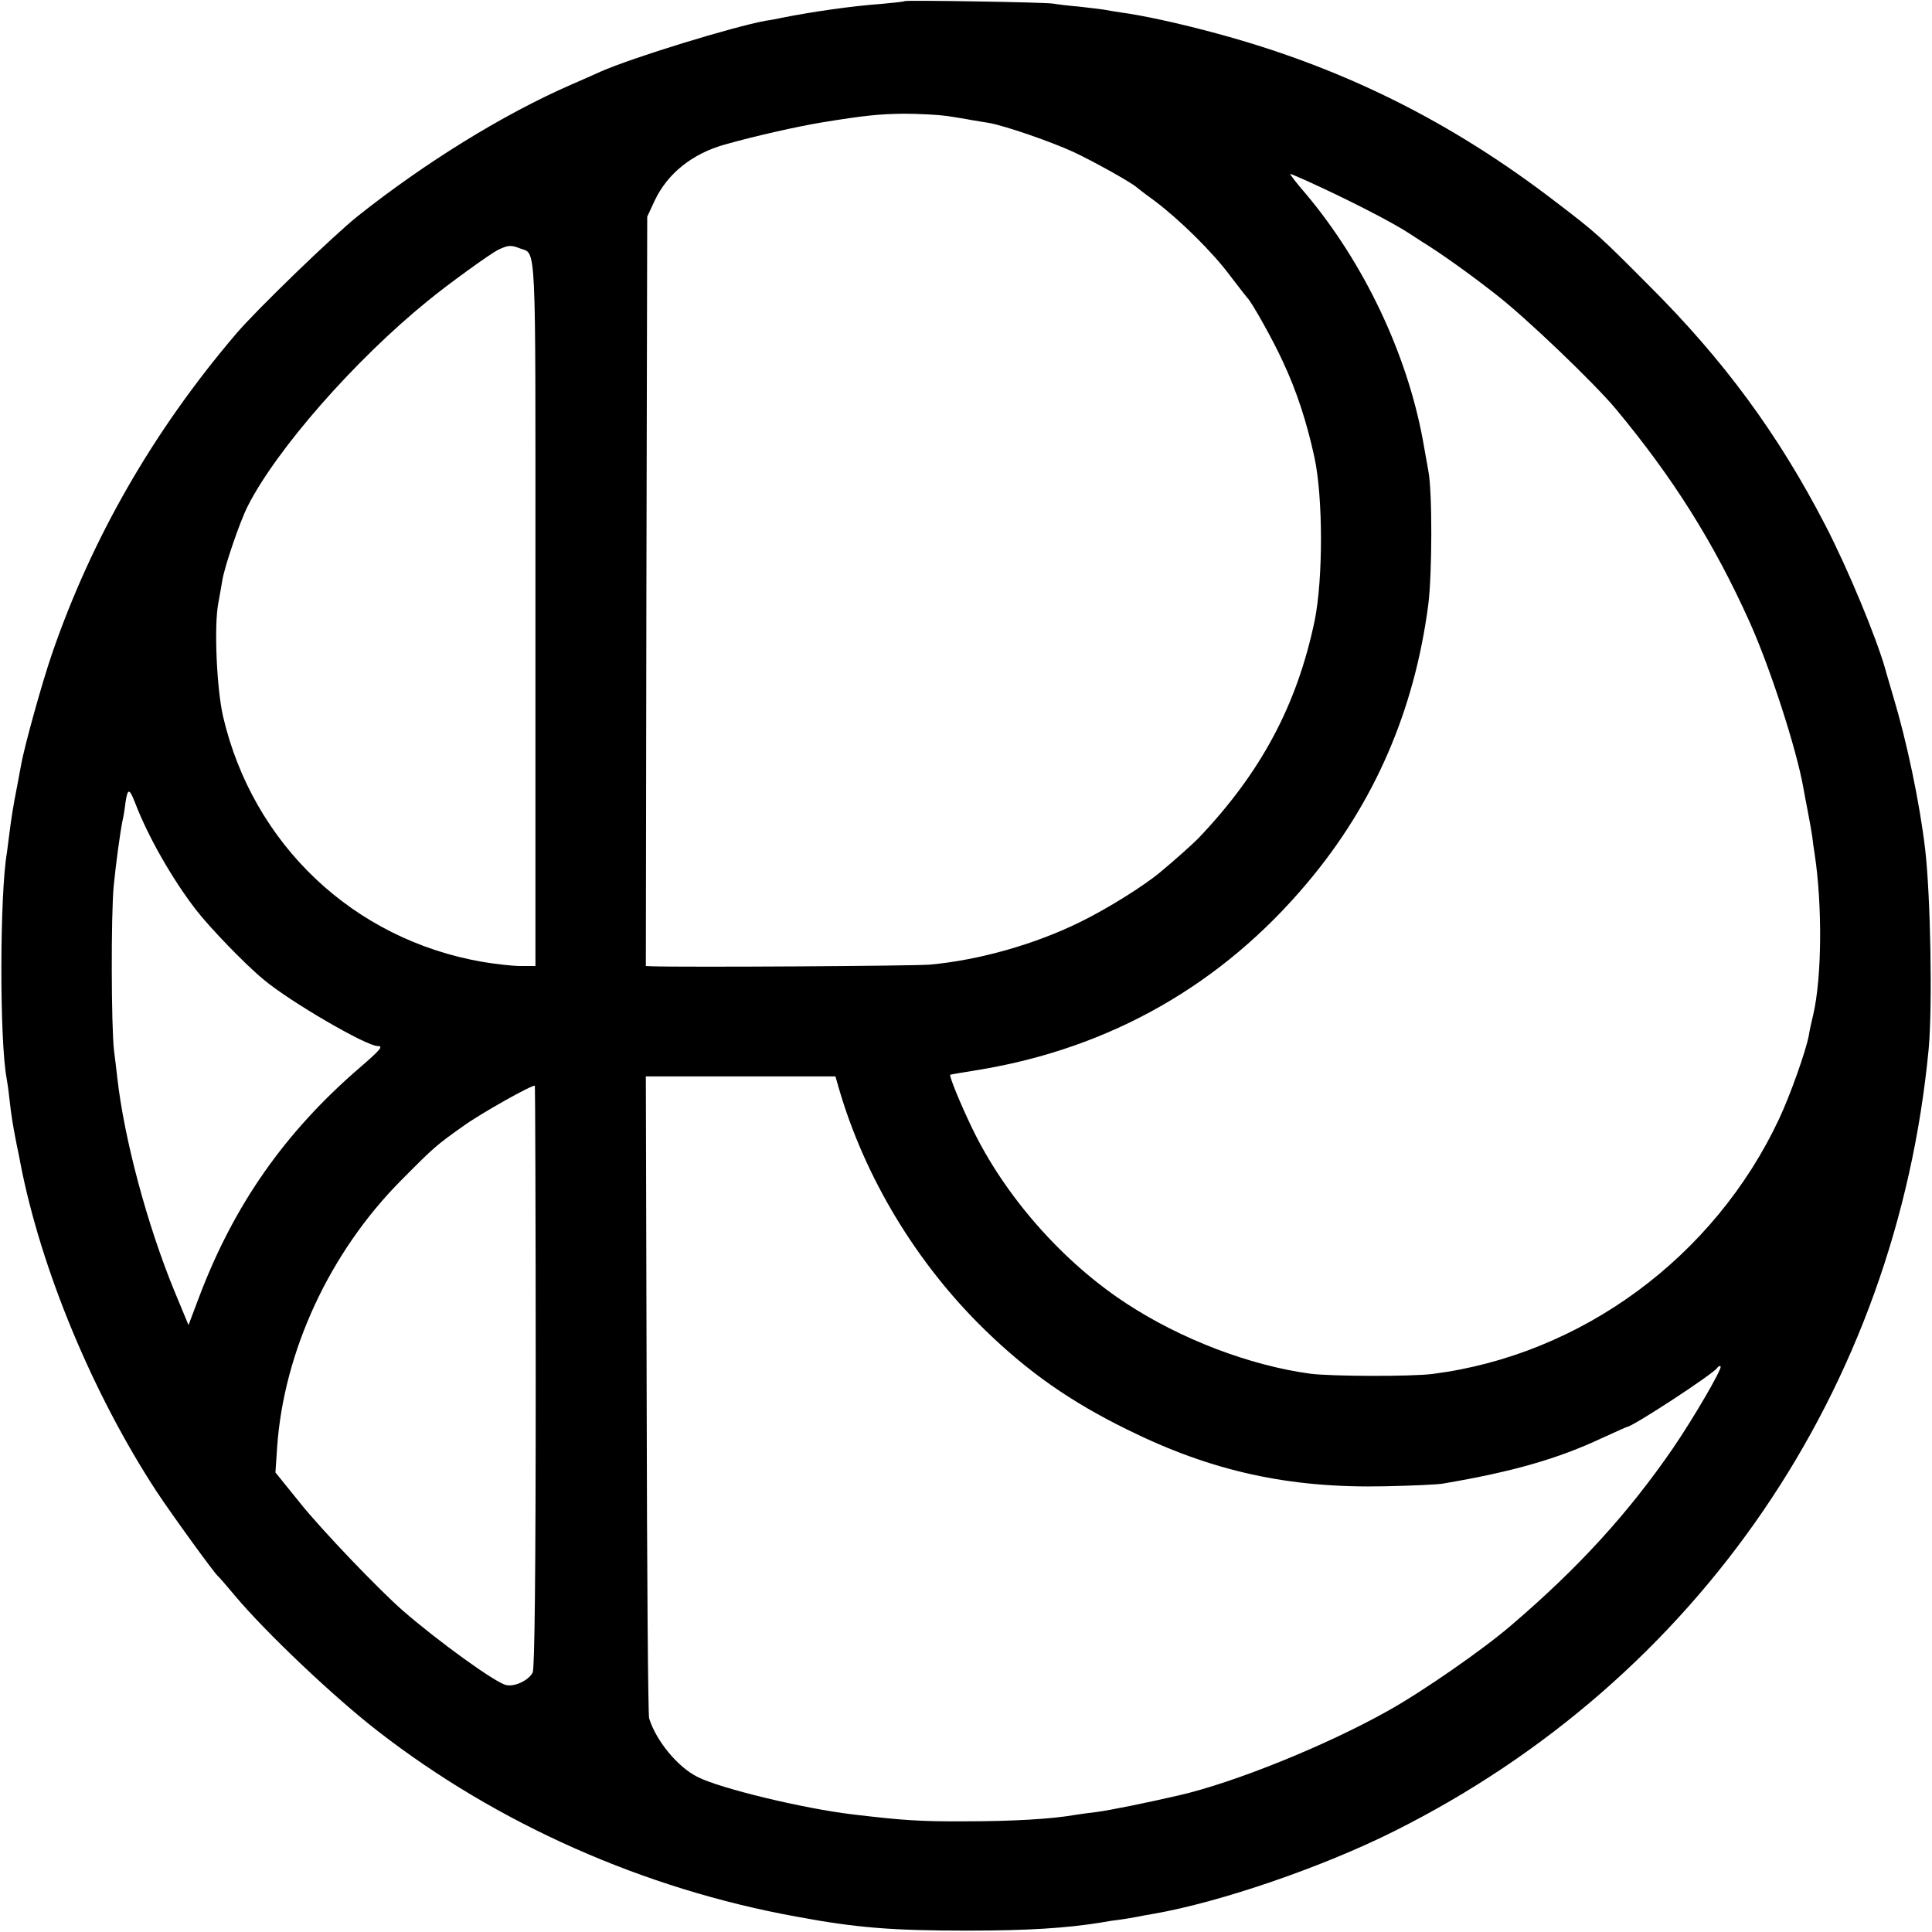 <?xml version="1.0" standalone="no"?>
<!DOCTYPE svg PUBLIC "-//W3C//DTD SVG 20010904//EN"
 "http://www.w3.org/TR/2001/REC-SVG-20010904/DTD/svg10.dtd">
<svg version="1.0" xmlns="http://www.w3.org/2000/svg"
 width="700pt" height="700pt" viewBox="0 0 700 700"
 preserveAspectRatio="xMidYMid meet">
<g transform="translate(0,700) scale(0.1,-0.1)"
fill="#000000" stroke="none">
<path d="M3278 6996 c-1 -2 -39 -6 -83 -10 -111 -8 -255 -29 -365 -51 -14 -3
-38 -8 -55 -10 -120 -22 -485 -134 -600 -185 -22 -10 -69 -31 -104 -46 -248
-108 -532 -284 -776 -478 -91 -73 -368 -341 -440 -426 -300 -352 -523 -741
-667 -1160 -37 -108 -101 -339 -112 -404 -3 -16 -10 -52 -15 -80 -13 -66 -20
-110 -27 -166 -3 -25 -7 -56 -9 -70 -26 -150 -27 -679 -1 -817 2 -10 7 -43 10
-73 7 -62 12 -94 26 -165 6 -27 12 -59 14 -70 74 -382 261 -834 494 -1190 57
-86 205 -290 221 -305 4 -3 31 -34 61 -70 112 -134 361 -370 520 -493 433
-336 963 -571 1514 -671 219 -41 349 -51 621 -51 218 0 358 9 482 29 21 4 54
9 73 11 19 3 46 7 60 10 14 3 41 8 60 11 241 42 612 169 873 300 1101 551
1818 1602 1935 2834 14 157 7 555 -13 725 -20 169 -67 391 -115 550 -11 39
-25 84 -29 100 -33 116 -135 363 -219 525 -170 328 -367 596 -637 865 -181
182 -191 191 -335 301 -387 298 -788 496 -1255 619 -124 33 -249 60 -325 70
-19 3 -46 7 -60 10 -13 2 -54 7 -90 11 -36 3 -78 8 -95 11 -33 5 -531 13 -537
9z m152 -416 c30 -5 71 -11 90 -15 19 -3 47 -8 61 -10 59 -10 226 -68 307
-105 77 -36 218 -115 232 -130 3 -3 32 -25 65 -49 89 -67 208 -184 272 -270
32 -42 60 -78 63 -81 15 -14 94 -155 128 -230 50 -107 86 -217 114 -345 32
-146 32 -444 1 -595 -64 -305 -194 -548 -418 -784 -21 -22 -89 -83 -140 -125
-59 -50 -194 -134 -290 -181 -166 -82 -369 -139 -546 -155 -58 -5 -891 -10
-1007 -6 l-22 1 2 1358 3 1357 27 58 c46 98 136 170 253 203 113 32 266 66
350 80 159 26 212 31 300 32 55 0 125 -4 155 -8z m1302 -234 c146 -66 311
-150 376 -193 15 -10 34 -22 43 -28 67 -41 171 -115 268 -191 110 -85 355
-320 434 -414 209 -251 356 -485 485 -771 75 -166 171 -462 196 -604 3 -16 10
-55 16 -85 6 -30 13 -71 16 -90 2 -19 6 -48 9 -65 28 -187 26 -445 -5 -580 -7
-28 -14 -61 -16 -75 -10 -56 -68 -219 -108 -304 -235 -501 -716 -855 -1255
-924 -76 -10 -372 -9 -445 1 -219 30 -468 125 -666 255 -231 151 -441 390
-559 637 -40 83 -83 187 -78 191 1 1 49 9 105 18 476 79 880 309 1190 679 242
288 387 623 437 1007 14 111 15 410 0 485 -3 17 -12 67 -20 112 -58 313 -213
640 -424 891 -34 39 -59 72 -56 72 2 0 28 -11 57 -24z m-2848 -246 c60 -22 56
47 56 -1171 0 -613 0 -1185 0 -1271 l0 -158 -54 0 c-29 0 -91 7 -138 15 -468
81 -832 426 -940 890 -23 102 -33 327 -17 410 5 28 12 66 15 85 9 51 62 207
91 265 104 206 388 530 653 745 77 63 224 169 255 185 36 17 46 18 79 5z
m-1394 -2010 c45 -118 132 -272 219 -385 49 -64 180 -200 246 -254 95 -80 372
-241 413 -241 22 0 11 -13 -63 -77 -273 -235 -458 -499 -585 -836 l-37 -98
-51 123 c-99 241 -182 551 -207 773 -2 17 -7 62 -12 100 -10 86 -11 492 -1
595 7 73 23 193 32 237 3 11 8 42 11 68 8 50 14 49 35 -5z m2549 -1032 c94
-324 282 -636 530 -877 156 -152 310 -260 516 -361 305 -151 586 -213 935
-205 96 2 191 6 210 10 253 43 415 90 573 164 49 22 90 41 92 41 19 0 313 192
327 214 4 6 9 8 12 5 7 -7 -99 -189 -173 -297 -161 -234 -341 -432 -587 -642
-100 -86 -317 -237 -444 -308 -224 -126 -558 -261 -759 -307 -116 -27 -256
-55 -296 -60 -27 -3 -61 -8 -75 -10 -89 -16 -234 -24 -405 -24 -163 -1 -228 4
-405 25 -178 21 -481 94 -563 136 -72 36 -150 131 -175 212 -4 11 -8 540 -9
1174 l-3 1152 343 0 344 0 12 -42z m-1098 -1047 c0 -725 -4 -1057 -11 -1071
-15 -29 -67 -53 -97 -45 -39 9 -244 157 -373 269 -86 75 -295 293 -374 392
l-88 109 6 90 c24 349 191 709 451 970 118 119 126 126 225 196 64 46 251 151
258 145 1 -2 3 -476 3 -1055z"/>
</g>
</svg>
